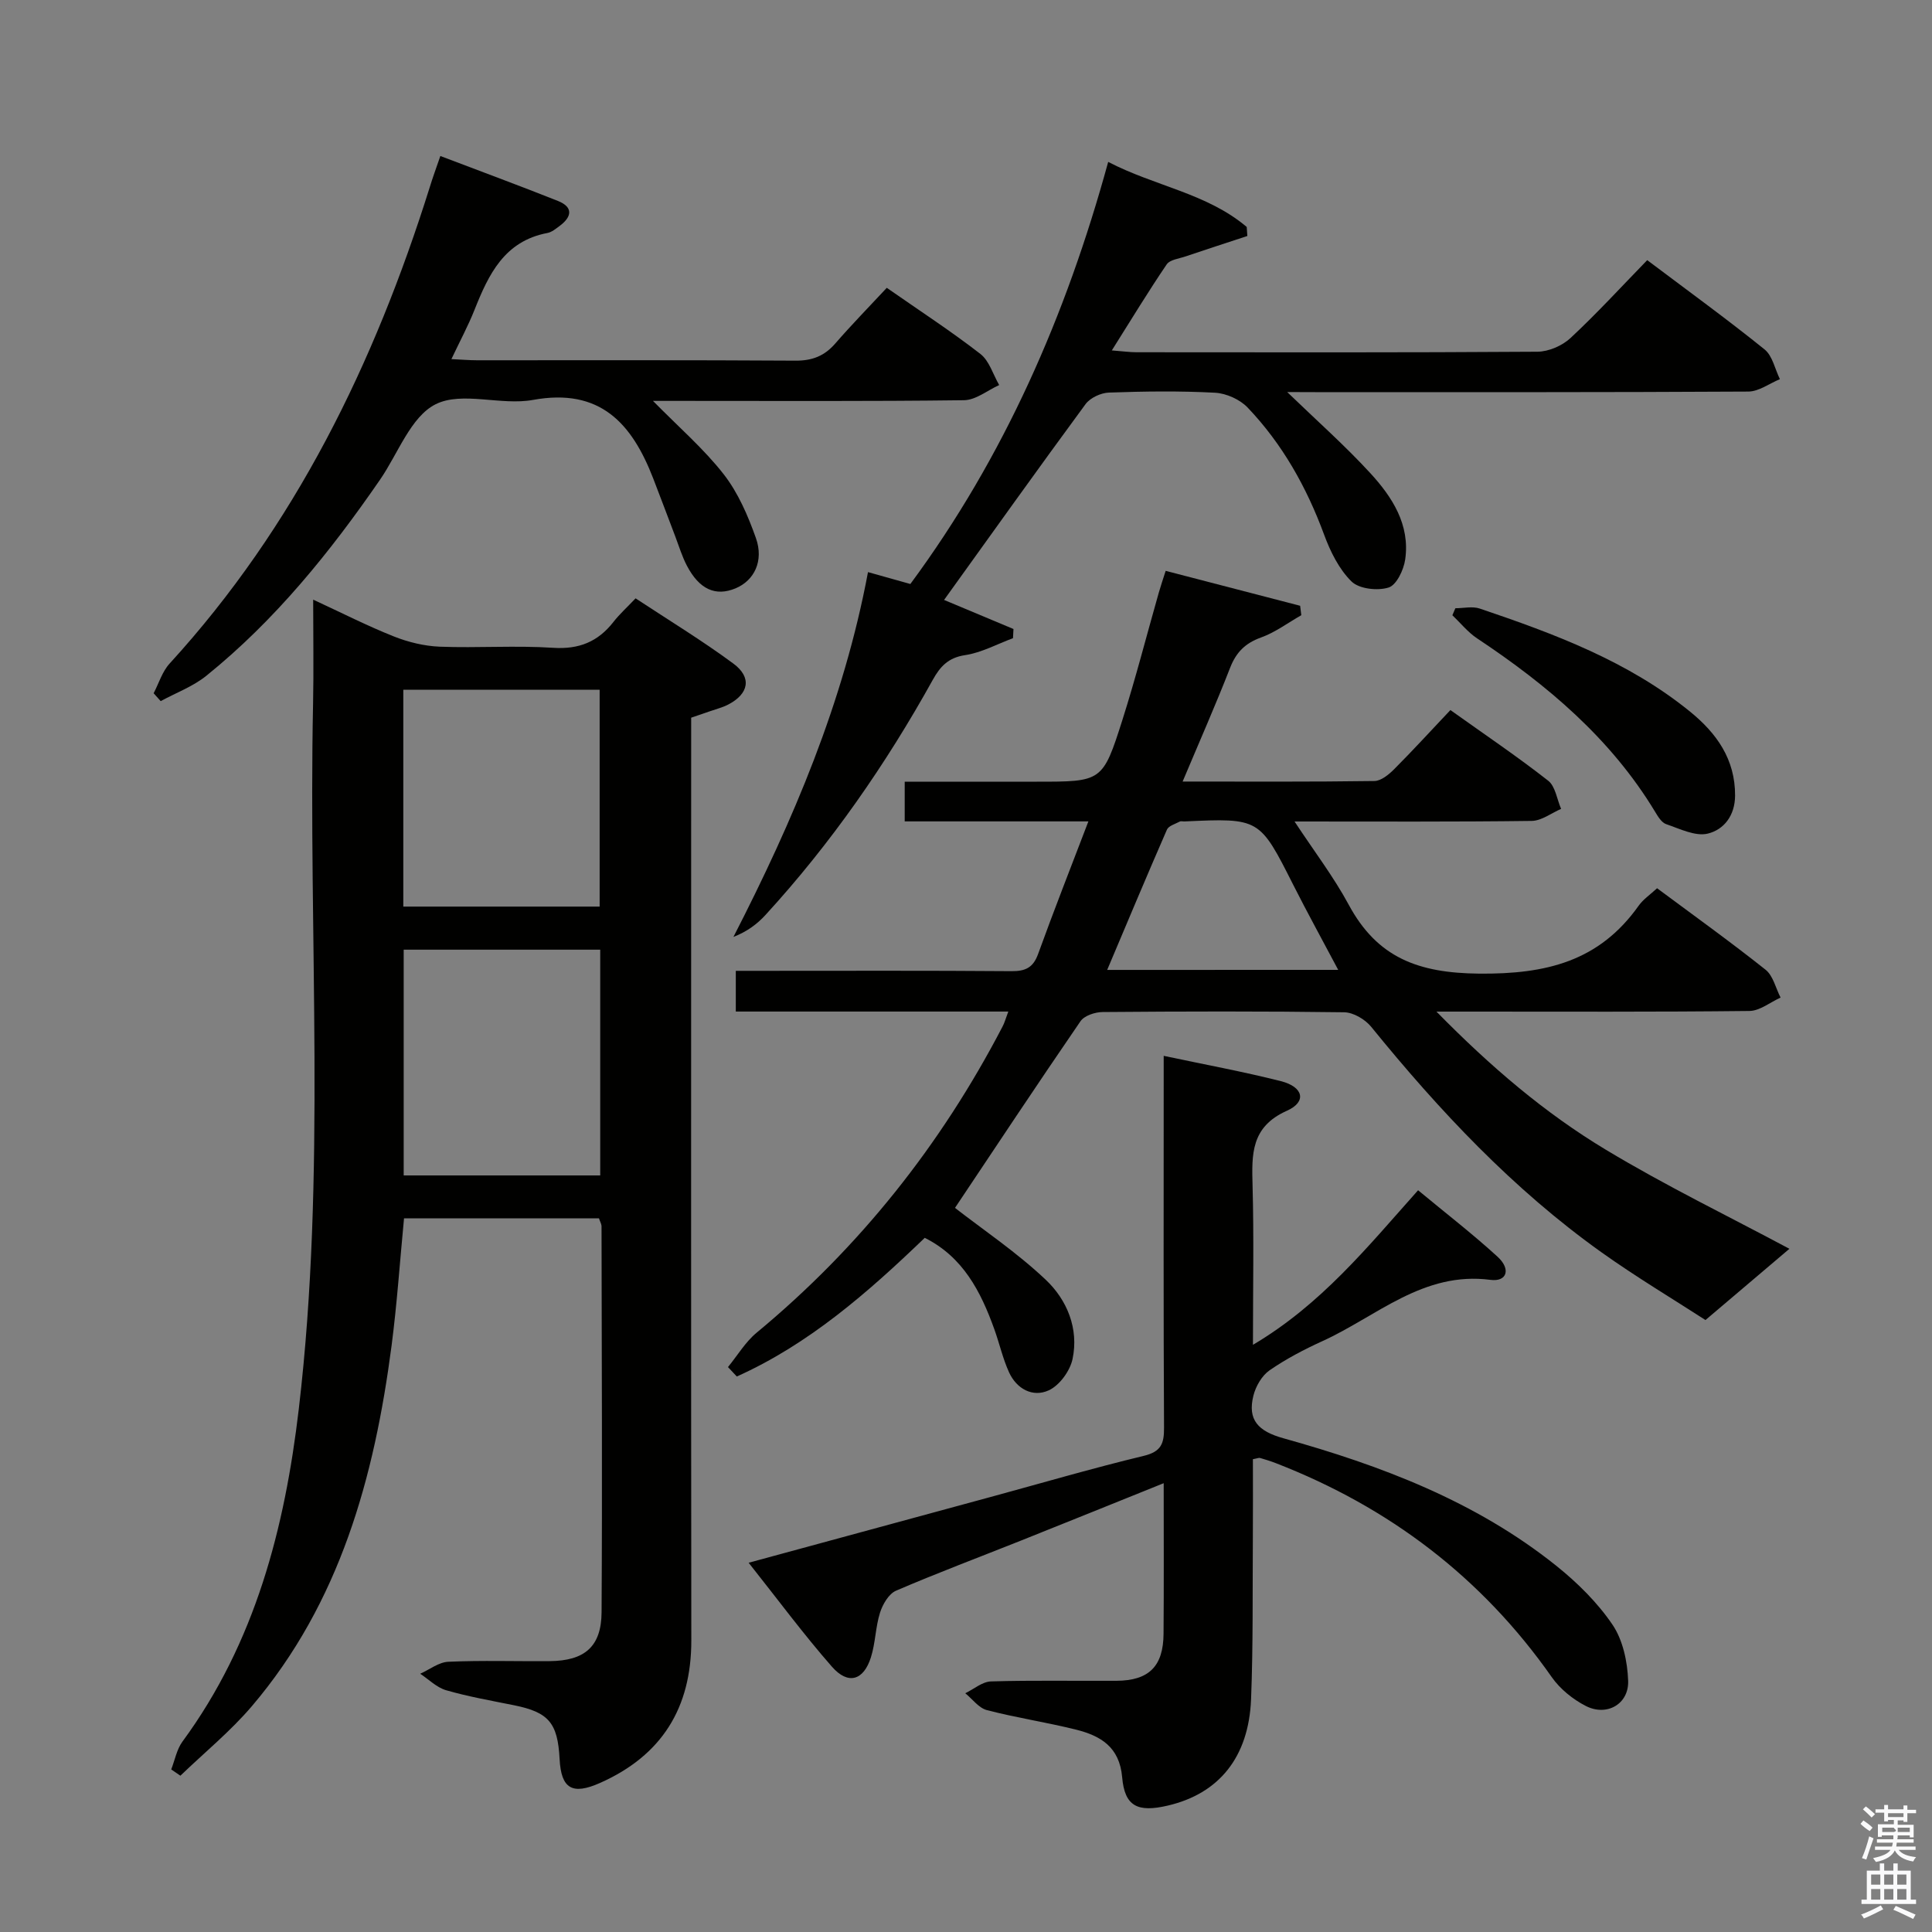 <svg enable-background="new 0 0 400 400" viewBox="0 0 400 400" xmlns="http://www.w3.org/2000/svg"><rect x="0" y="0" width="400" height="400" fill="#808080" stroke="none"/><path d="m385.2 377.6.6-.7c.6.4 1.3.9 1.9 1.5l-.6.7c-.8-.5-1.4-1-1.9-1.5zm.3 7.1c.6-1.4 1.1-2.9 1.5-4.5.3.1.6.3.9.4-.5 1.4-1 2.9-1.5 4.4zm.2-10.1.6-.6c.7.5 1.3 1.1 1.9 1.6l-.7.7c-.6-.6-1.2-1.2-1.8-1.7zm8.4-.8h.8v.9h1.8v.7h-1.8v1.8h-.8v-.3h-1.2v.9h3.3v2.6h-.8v-.4h-2.5c0 .3 0 .6-.1.8h3.4v.7h-3.5c0 .3-.1.6-.1.8h4v.7h-3.5c.7.9 1.9 1.3 3.6 1.5-.2.2-.4.5-.6.9-1.9-.3-3.2-1.1-3.8-2.3-.5 1.1-1.8 2-3.9 2.4-.2-.3-.4-.5-.6-.8 1.9-.4 3.1-.9 3.6-1.7h-3.2v-.7h3.5c.1-.2.1-.5.2-.8h-3.3v-.7h3.4c0-.2 0-.5 0-.8h-2.4v.3h-.8v-2.6h3.3v-.9h-1.2v.3h-.8v-1.8h-1.8v-.7h1.8v-.9h.8v.9h3.2zm-4.4 5.5h2.4c1-.3 0-.6 0-.9h-2.4zm1.2-3.1h3.2v-.8h-3.2zm4.4 2.2h-2.4v.9h2.5v-.9z" fill="#fafafb"/><path d="m389.2 385.8h.9v1.5h1.9v-1.5h.9v1.5h2.7v6h1.1v.9h-11.3v-.9h1.1v-6h2.7zm.2 8.7.5.8c-1.2.6-2.5 1.3-4 1.9-.2-.3-.3-.6-.6-.8 1.6-.6 3-1.3 4.1-1.9zm-2-4.3h1.9v-2.1h-1.9zm0 3.1h1.9v-2.2h-1.9zm2.7-3.1h1.9v-2.1h-1.9zm0 3.1h1.9v-2.2h-1.9zm2.4 1.3c1.4.6 2.7 1.2 4.1 1.8l-.5.9c-1.5-.7-2.8-1.4-4.1-1.9zm2.2-6.5h-1.9v2.1h1.9zm-1.9 5.2h1.9v-2.2h-1.9z" fill="#fafafb"/><g fill="#010100"><path d="m124.01 252.24c-13.42 0-26.83 0-40.36 0-.86 8.94-1.45 17.7-2.58 26.38-3.56 27.21-10.66 53.15-28.91 74.61-4.44 5.22-9.85 9.63-14.81 14.41-.63-.43-1.27-.86-1.9-1.3.76-1.94 1.14-4.15 2.33-5.77 15.07-20.5 21.18-44.2 24.08-68.84 5.73-48.61 1.95-97.46 2.96-146.19.14-6.81.02-13.62.02-21.39 5.97 2.76 11.22 5.44 16.68 7.61 2.99 1.19 6.31 2 9.52 2.13 7.82.3 15.68-.28 23.48.23 5.36.35 9.28-1.25 12.49-5.36 1.22-1.57 2.72-2.92 4.58-4.88 6.87 4.53 13.78 8.73 20.26 13.52 3.88 2.87 3.19 6.27-1.12 8.49-1.17.6-2.48.92-3.72 1.36-1.22.43-2.45.84-3.91 1.34v6.13c0 61.64-.04 123.27.03 184.91.01 13.98-6.11 23.82-18.88 29.5-5.77 2.57-8.07 1.21-8.39-4.94-.39-7.5-2.27-9.68-9.41-11.13-4.71-.95-9.46-1.78-14.07-3.11-1.96-.56-3.6-2.24-5.38-3.42 1.93-.86 3.84-2.39 5.81-2.48 6.98-.31 13.99-.07 20.98-.13 7.25-.06 10.72-2.99 10.76-10.14.16-26.65.03-53.3-.01-79.96-.04-.46-.32-.93-.53-1.58zm.26-8.88c0-15.9 0-31.27 0-46.74-13.82 0-27.31 0-40.69 0v46.74zm-.12-55.66c0-15.2 0-30.06 0-44.89-13.85 0-27.26 0-40.65 0v44.89z"/><path d="m208.76 209.43c-19.19 0-37.64 0-56.42 0 0-2.8 0-5.23 0-8.43h5.1c17.33 0 34.66-.07 51.98.07 2.89.02 4.49-.73 5.51-3.56 3.26-9.01 6.77-17.92 10.41-27.45-13.15 0-25.43 0-38.03 0 0-2.74 0-5.14 0-8.22h27.31c13.53 0 13.68.05 17.77-12.81 2.76-8.69 5.02-17.54 7.52-26.31.4-1.41.88-2.8 1.43-4.53 9.46 2.46 18.65 4.85 27.84 7.23.08.65.16 1.3.24 1.95-2.77 1.58-5.4 3.56-8.35 4.62-3.27 1.18-5.14 3.06-6.39 6.27-2.99 7.68-6.33 15.23-9.83 23.55 13.82 0 26.77.08 39.71-.11 1.38-.02 2.97-1.33 4.07-2.43 3.87-3.88 7.58-7.94 11.66-12.26 7.15 5.1 13.88 9.64 20.25 14.63 1.49 1.17 1.81 3.85 2.67 5.83-2.02.87-4.04 2.46-6.08 2.49-15.97.21-31.95.12-49.11.12 4.09 6.21 8.11 11.47 11.21 17.22 5.92 10.99 14.41 14.16 27 14.28 13.94.13 24.88-2.56 33.05-14.08.93-1.31 2.35-2.25 3.8-3.6 7.63 5.67 15.19 11.09 22.46 16.87 1.57 1.25 2.1 3.81 3.11 5.77-2.14.96-4.28 2.74-6.44 2.77-19.32.22-38.65.13-57.98.13-1.79 0-3.58 0-6.83 0 11.28 11.49 22.47 21.01 35.04 28.58 12.43 7.49 25.55 13.85 38.04 20.53-4.9 4.16-10.64 9.03-17.38 14.75-6.64-4.3-14.3-8.87-21.54-14.03-18.31-13.06-33.55-29.3-47.67-46.68-1.26-1.55-3.7-2.99-5.61-3.01-16.66-.23-33.32-.19-49.98-.05-1.57.01-3.8.74-4.6 1.91-9 13.11-17.78 26.37-25.98 38.64 5.78 4.5 12.78 9.19 18.81 14.9 4.39 4.16 6.86 10.1 5.53 16.39-.52 2.47-2.71 5.48-4.94 6.49-3.29 1.5-6.63-.28-8.21-3.74-1.3-2.85-1.98-5.97-3.05-8.93-2.8-7.8-6.48-14.95-14.4-18.91-11.81 11.36-23.99 22.01-38.91 28.71-.61-.65-1.22-1.3-1.83-1.95 1.96-2.39 3.59-5.18 5.92-7.11 21.32-17.65 38.16-38.87 50.92-63.38.4-.74.61-1.54 1.2-3.12zm68.3-8.63c-3.28-6.19-6.39-11.83-9.29-17.57-7-13.85-6.96-13.87-22.53-13.16-.33.02-.73-.11-.99.03-.93.5-2.3.87-2.65 1.67-4.16 9.53-8.18 19.13-12.37 29.04 16.07-.01 31.66-.01 47.83-.01z"/><path d="m240.93 307.08c-10.27 4.13-19.91 8.04-29.57 11.89-8.62 3.44-17.33 6.7-25.85 10.37-1.51.65-2.76 2.82-3.31 4.54-.94 2.97-.94 6.25-1.88 9.23-1.52 4.84-4.73 5.78-8.08 1.96-5.88-6.71-11.2-13.91-17.24-21.52 17.3-4.7 33.71-9.16 50.11-13.62 10.55-2.87 21.06-5.95 31.69-8.51 3.61-.87 4.22-2.53 4.2-5.82-.13-23.66-.07-47.31-.07-70.97 0-1.8 0-3.6 0-6.03 8.47 1.8 16.43 3.26 24.26 5.24 4.69 1.19 5.4 4.28 1.25 6.13-7.47 3.33-7.29 9.01-7.11 15.52.29 10.62.08 21.25.08 32.94 14.13-8.36 23.68-20.22 34.19-32 5.58 4.63 11.21 8.97 16.44 13.75 2.83 2.58 1.97 5.25-1.46 4.8-13.94-1.82-23.56 7.59-34.82 12.7-3.77 1.72-7.5 3.67-10.9 6.02-1.59 1.1-2.86 3.29-3.35 5.23-1.28 5.07 1.02 7.4 6.18 8.84 20.26 5.65 39.84 13.06 56.5 26.39 4.37 3.5 8.53 7.6 11.65 12.2 2.16 3.18 3.11 7.67 3.25 11.62.18 4.83-4.43 7.45-8.77 5.22-2.68-1.37-5.32-3.51-7.04-5.96-14.49-20.67-33.66-35.19-57.08-44.29-1.08-.42-2.19-.77-3.31-1.09-.26-.08-.6.09-1.49.25 0 5.33.03 10.77-.01 16.22-.08 11.16.07 22.33-.37 33.47-.48 12.03-6.66 19.56-17.25 22.03-6.24 1.46-8.92.16-9.44-5.87-.54-6.28-4.47-8.58-9.52-9.85-6.12-1.53-12.39-2.46-18.49-4.05-1.68-.44-2.99-2.29-4.47-3.49 1.78-.86 3.53-2.4 5.33-2.45 8.65-.26 17.32-.08 25.98-.13 6.71-.04 9.7-2.99 9.74-9.75.08-10.13.03-20.25.03-31.16z"/><path d="m266.5 81.17c6.12 5.91 11.95 11.07 17.19 16.77 4.55 4.95 8.28 10.69 7.24 17.9-.31 2.15-1.8 5.29-3.43 5.8-2.29.72-6.1.3-7.68-1.25-2.59-2.54-4.39-6.2-5.68-9.7-3.62-9.82-8.63-18.76-15.83-26.31-1.6-1.68-4.41-2.94-6.74-3.07-7.31-.39-14.66-.29-21.99-.03-1.66.06-3.86 1.08-4.82 2.38-9.84 13.37-19.47 26.88-29.3 40.55 4.11 1.72 9.24 3.87 14.37 6.02-.03.63-.07 1.27-.1 1.9-3.3 1.22-6.52 3-9.93 3.51-3.47.52-5.15 2.36-6.67 5.1-9.73 17.53-21.1 33.91-34.66 48.71-1.71 1.86-3.76 3.41-6.62 4.53 12.34-24.04 22.81-48.58 27.86-75.53 3.22.9 5.87 1.64 8.77 2.46 19.41-26.27 32.25-55.6 40.96-87.39 9.62 5.01 20.46 6.5 28.68 13.47.04.62.09 1.24.13 1.87-4.26 1.4-8.53 2.79-12.79 4.23-1.36.46-3.24.67-3.91 1.65-3.8 5.59-7.31 11.38-11.36 17.81 2.35.18 3.74.38 5.13.38 27.66.02 55.33.08 82.99-.11 2.31-.02 5.12-1.23 6.83-2.82 5.47-5.09 10.53-10.62 15.9-16.14 8.47 6.38 16.54 12.23 24.29 18.48 1.65 1.33 2.15 4.07 3.18 6.16-2.18.9-4.36 2.56-6.55 2.57-29.83.17-59.66.12-89.49.12-1.78-.02-3.59-.02-5.97-.02z"/><path d="m91.17 32.3c8.35 3.18 16.4 6.14 24.36 9.31 3.17 1.27 2.89 3.26.37 5.14-.8.59-1.65 1.32-2.58 1.49-8.9 1.69-12.17 8.58-15.09 15.94-1.28 3.22-2.93 6.28-4.77 10.17 2.15.1 3.72.24 5.29.24 21.99.01 43.97-.06 65.96.08 3.48.02 6-.98 8.24-3.57 3.37-3.88 6.97-7.56 10.65-11.51 6.97 4.86 13.37 9.02 19.38 13.69 1.85 1.44 2.62 4.25 3.89 6.44-2.43 1.1-4.84 3.11-7.29 3.14-19.64.25-39.3.14-58.95.14-1.58 0-3.16 0-5.44 0 5.36 5.46 10.53 9.92 14.65 15.2 2.98 3.82 5.02 8.57 6.66 13.19 1.69 4.76-.36 8.82-4.21 10.42-4.14 1.72-7.5.23-10.08-4.7-.99-1.89-1.62-3.98-2.38-5.99-1.54-4.03-3.04-8.07-4.6-12.09-4.4-11.35-10.96-18.78-24.89-16.23-6.61 1.21-14.67-1.84-20.14.89-5.16 2.58-7.79 10.22-11.52 15.63-10.34 15-21.71 29.09-35.96 40.59-2.76 2.23-6.28 3.52-9.45 5.25-.49-.54-.97-1.09-1.46-1.63 1.08-2.07 1.78-4.49 3.31-6.15 26.01-28.46 42.39-62.14 53.83-98.54.61-2.02 1.35-4.01 2.22-6.54z"/><path d="m301.32 125.93c1.69 0 3.54-.45 5.06.07 15.44 5.22 30.7 10.9 43.56 21.36 5.45 4.44 9.32 9.81 9.29 17.36-.02 4.17-2.34 7.07-5.66 7.87-2.58.62-5.79-1-8.61-1.96-.95-.32-1.7-1.58-2.29-2.56-9.17-15.17-22.31-26.24-36.85-35.9-1.92-1.28-3.43-3.18-5.12-4.79.21-.48.42-.96.62-1.45z"/></g></svg>